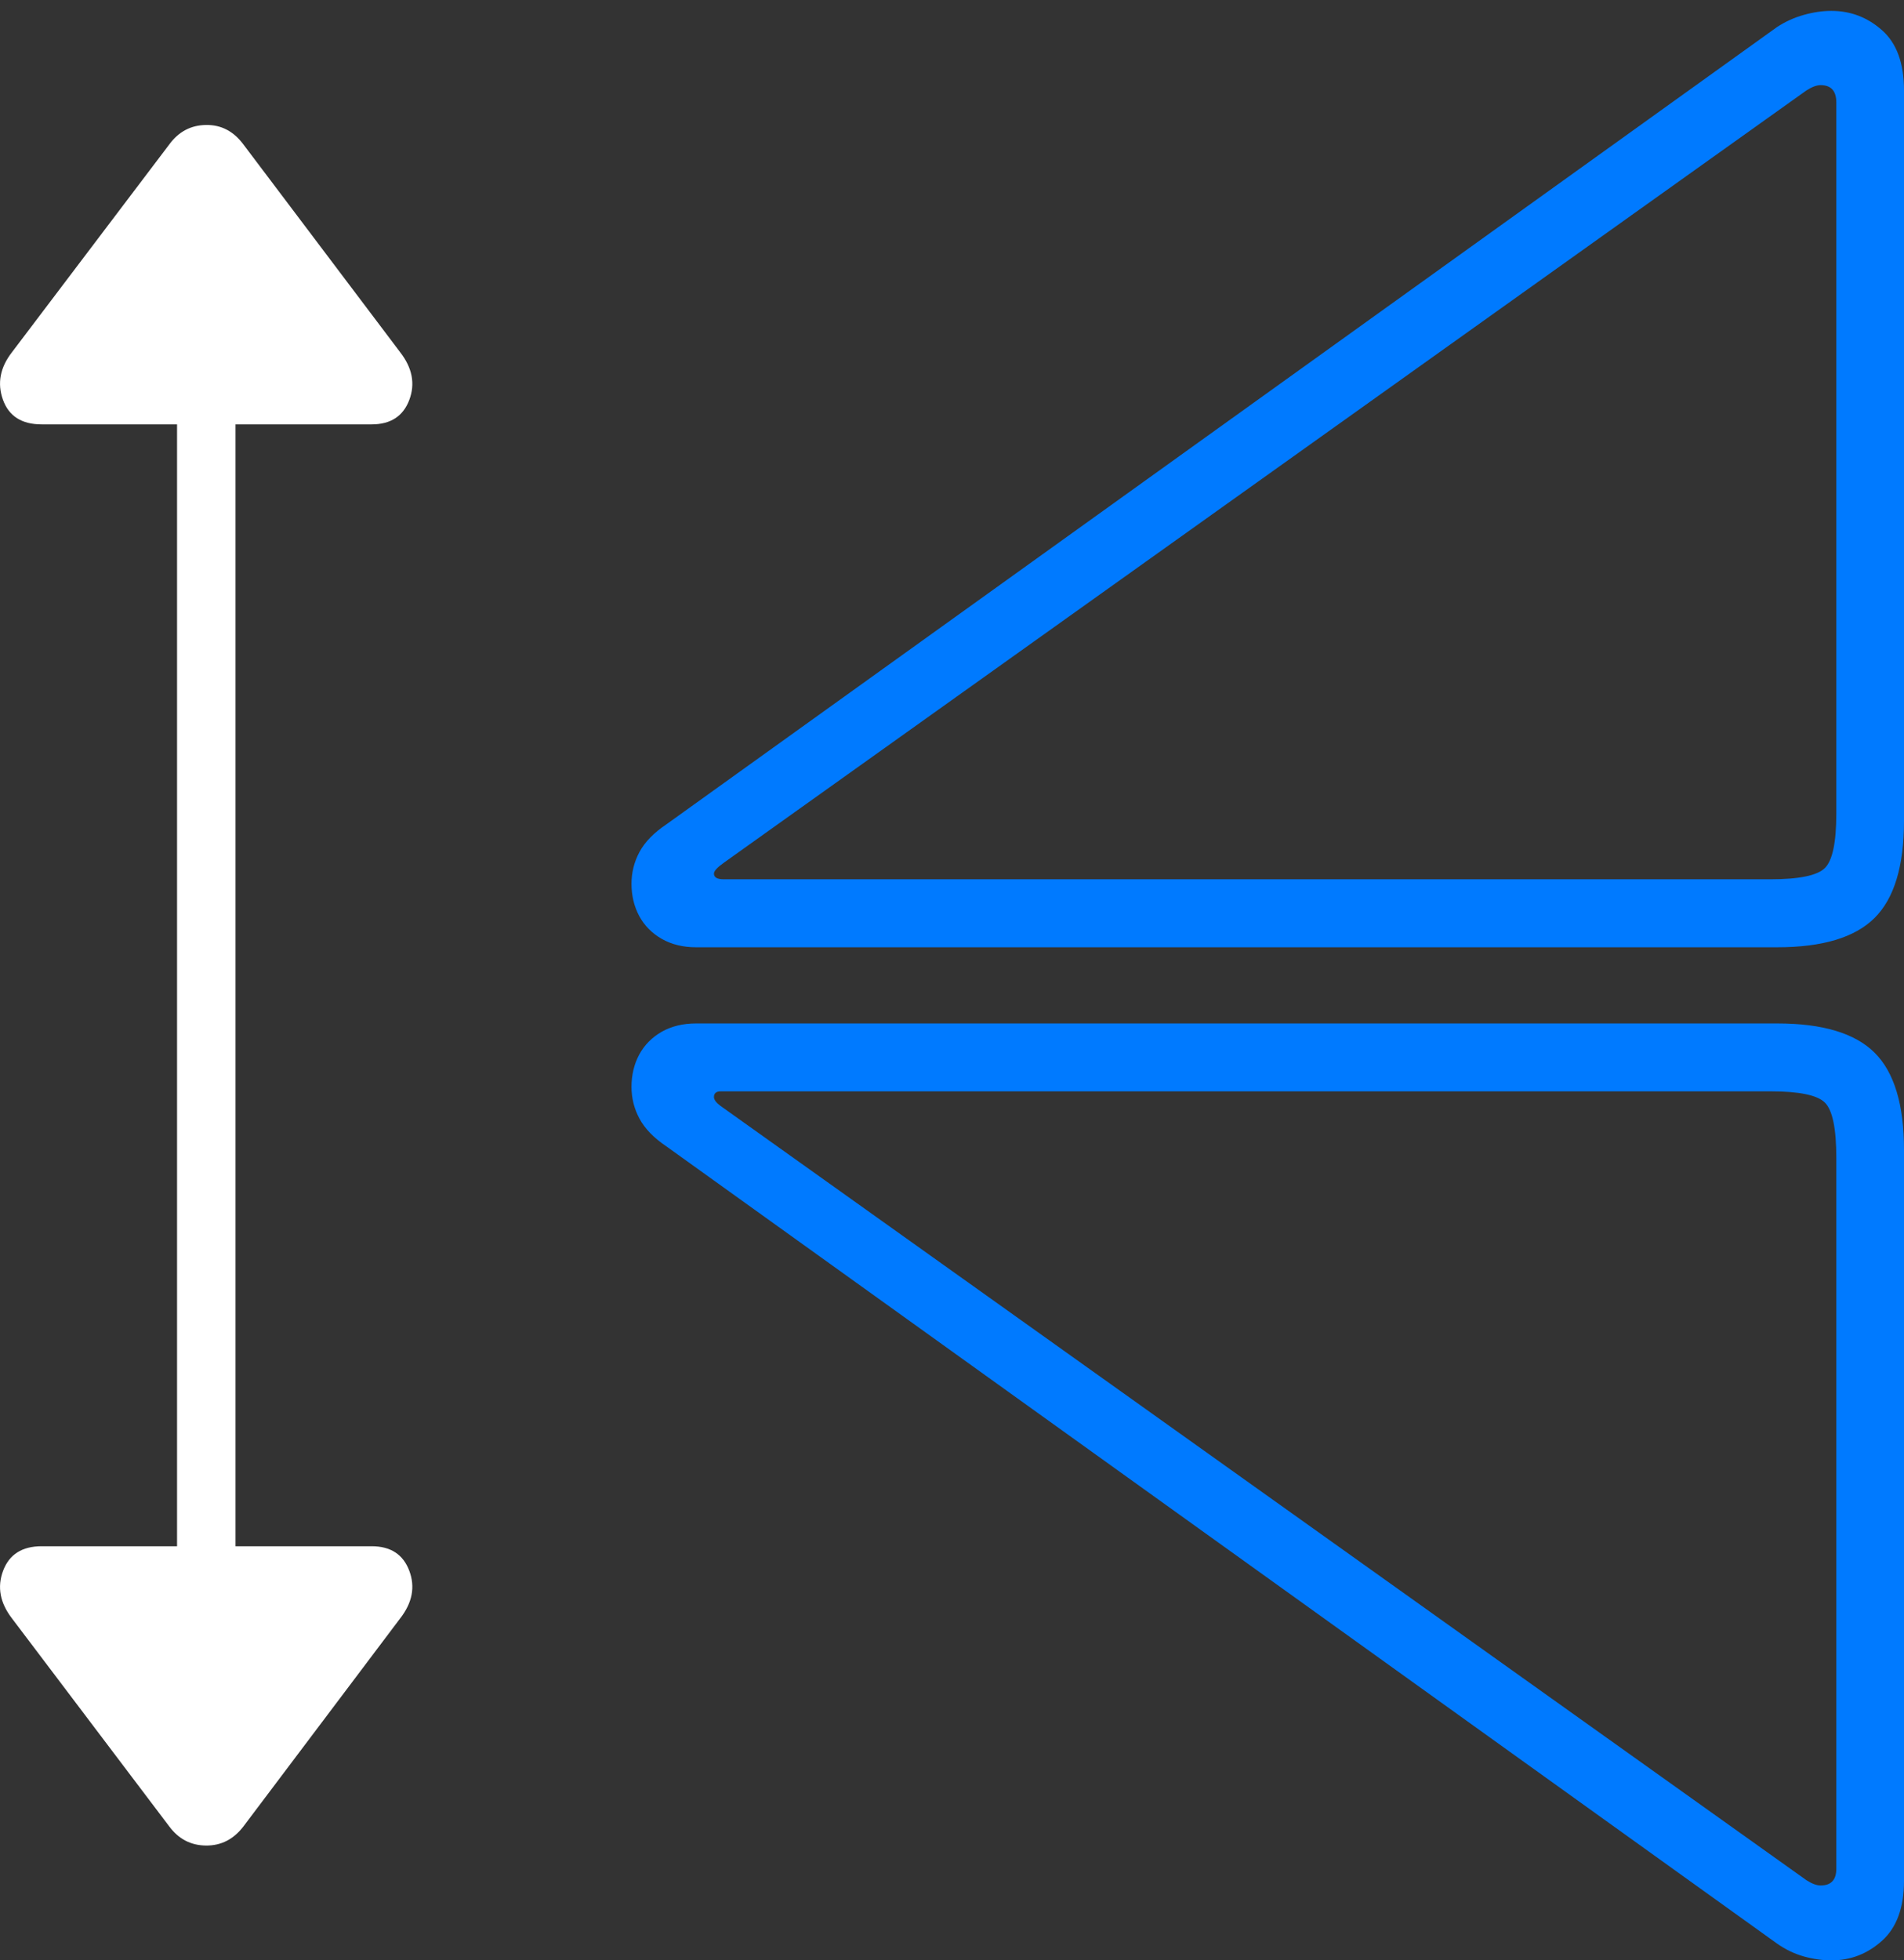 <?xml version="1.0" encoding="UTF-8"?>
<!--Generator: Apple Native CoreSVG 175-->
<!DOCTYPE svg
PUBLIC "-//W3C//DTD SVG 1.1//EN"
       "http://www.w3.org/Graphics/SVG/1.1/DTD/svg11.dtd">
<svg version="1.1" xmlns="http://www.w3.org/2000/svg" xmlns:xlink="http://www.w3.org/1999/xlink" width="20.647" height="21.254">
 <rect width="100%" height="100%" fill="#333333" stroke="none"/>
 <g>
  <rect height="21.254" opacity="0" width="20.647" x="0" y="0"/>
  <path d="M20.647 20.391L20.647 12.466Q20.647 11.73 20.328 11.413Q20.009 11.096 19.273 11.096L7.547 11.096Q7.336 11.096 7.176 11.186Q7.017 11.277 6.932 11.433Q6.848 11.59 6.848 11.784Q6.848 11.967 6.935 12.129Q7.022 12.291 7.224 12.427L19.269 21.071Q19.405 21.167 19.559 21.211Q19.714 21.254 19.86 21.254Q20.172 21.254 20.409 21.041Q20.647 20.827 20.647 20.391ZM19.913 20.261Q19.913 20.442 19.742 20.442Q19.679 20.442 19.588 20.384L7.812 11.989Q7.742 11.936 7.742 11.894Q7.742 11.832 7.816 11.832L19.198 11.832Q19.666 11.832 19.789 11.954Q19.913 12.076 19.913 12.552ZM20.647 8.899L20.647 0.981Q20.647 0.538 20.409 0.328Q20.172 0.118 19.86 0.118Q19.714 0.118 19.559 0.162Q19.405 0.205 19.269 0.294L7.224 8.939Q7.022 9.075 6.935 9.236Q6.848 9.398 6.848 9.581Q6.848 9.775 6.932 9.932Q7.017 10.088 7.176 10.179Q7.336 10.27 7.547 10.27L19.273 10.27Q20.009 10.27 20.328 9.952Q20.647 9.635 20.647 8.899ZM19.913 8.821Q19.913 9.289 19.789 9.411Q19.666 9.533 19.198 9.533L7.847 9.533Q7.742 9.533 7.742 9.471Q7.742 9.43 7.85 9.353L19.588 0.981Q19.679 0.923 19.742 0.923Q19.913 0.923 19.913 1.111Z" fill="#007aff"/>
  <path d="M2.641 19.8L4.338 17.548Q4.538 17.293 4.438 17.029Q4.338 16.764 4.03 16.764L2.554 16.764L2.554 4.601L4.03 4.601Q4.338 4.601 4.438 4.337Q4.538 4.073 4.338 3.817L2.641 1.568Q2.481 1.351 2.234 1.355Q1.987 1.358 1.834 1.568L0.131 3.817Q-0.064 4.067 0.032 4.334Q0.128 4.601 0.452 4.601L1.92 4.601L1.92 16.764L0.452 16.764Q0.134 16.764 0.034 17.029Q-0.066 17.293 0.131 17.548L1.834 19.8Q1.987 20.007 2.234 20.009Q2.481 20.011 2.641 19.8Z" fill="#ffffff"/>
 </g>
</svg>
